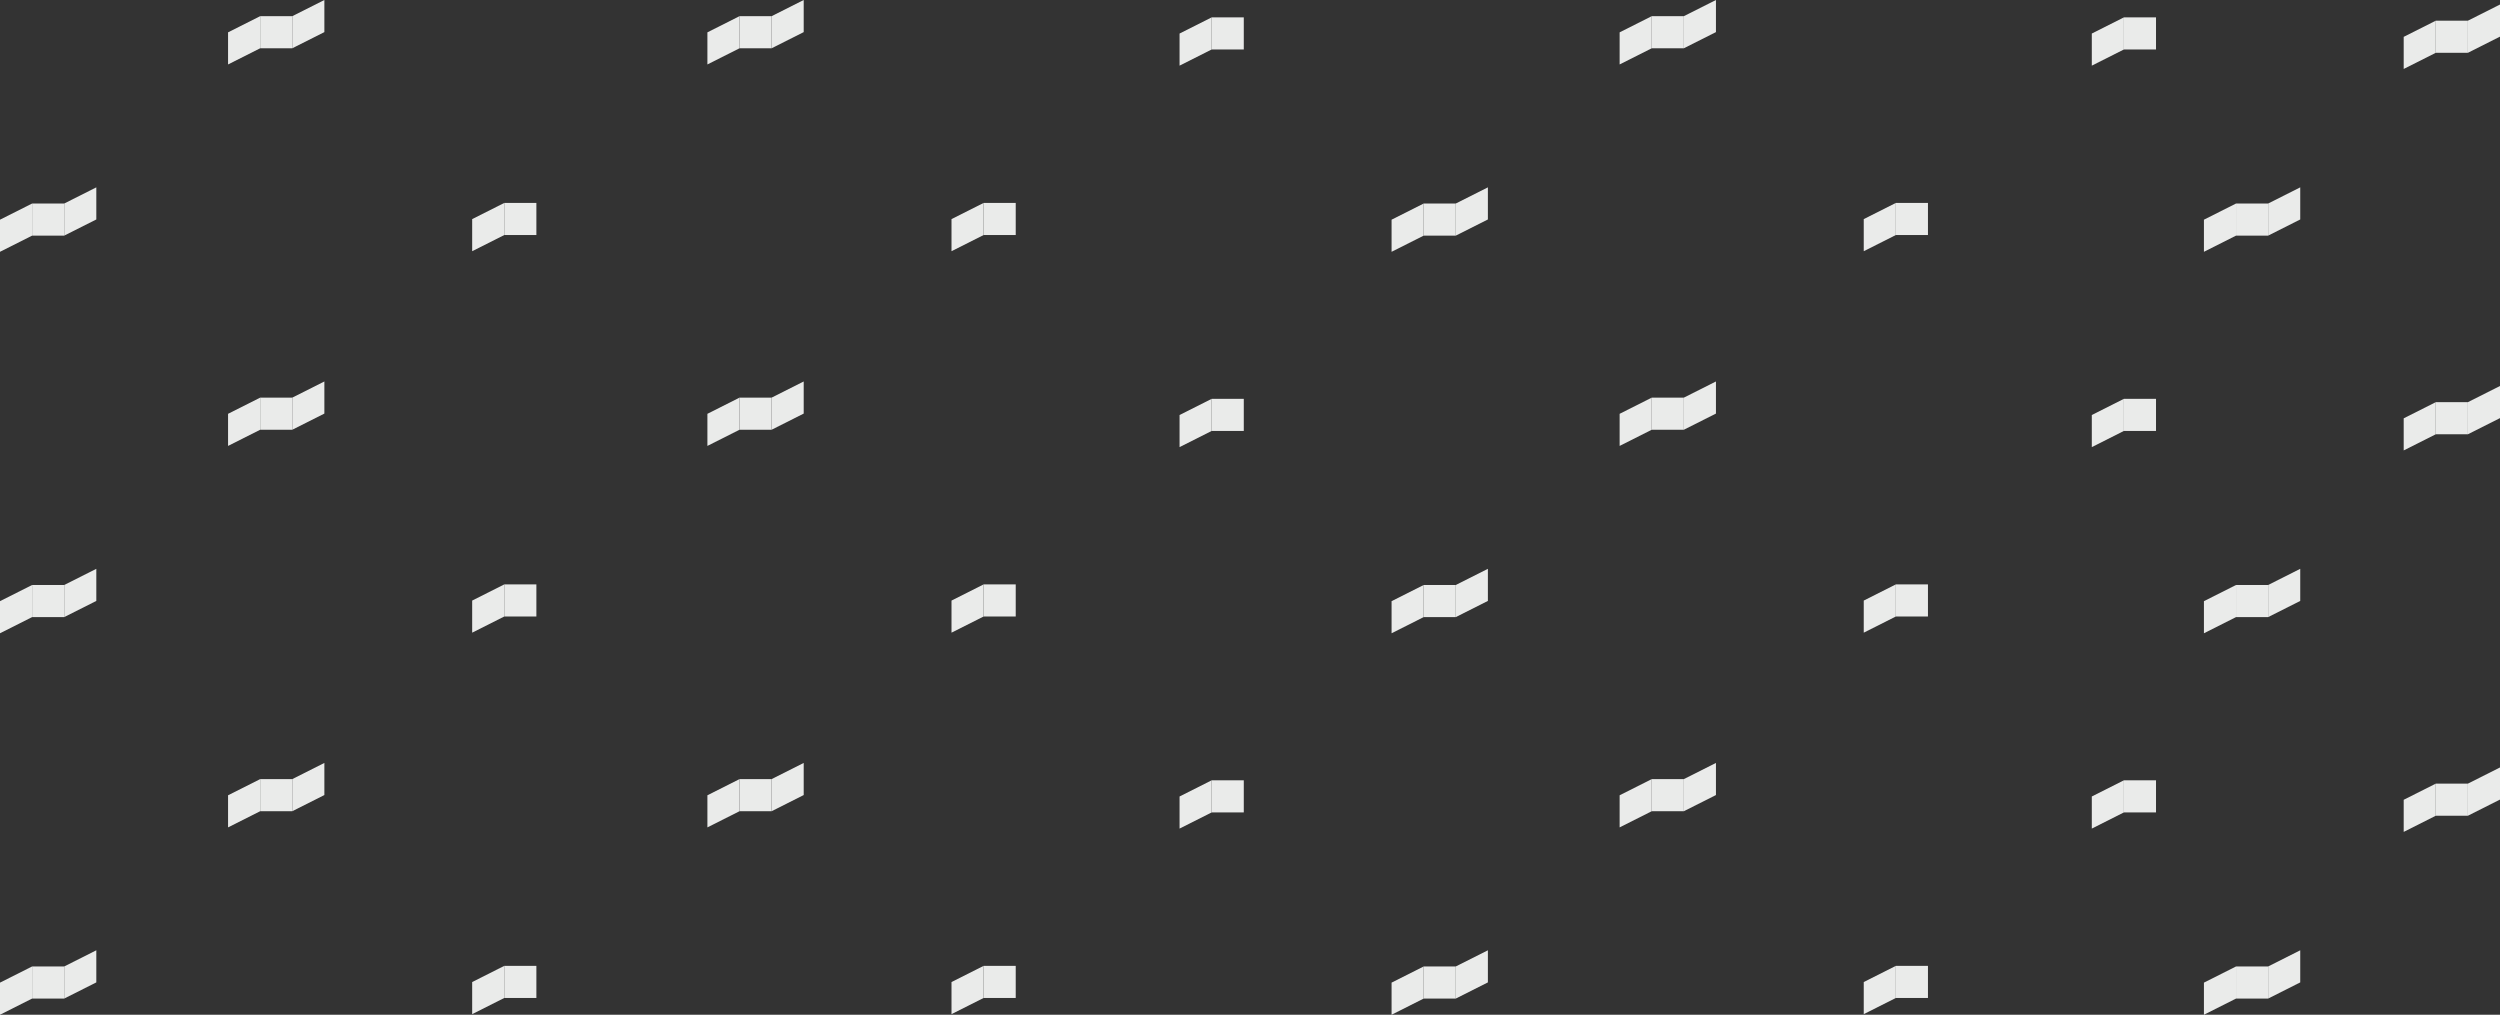 <svg xmlns="http://www.w3.org/2000/svg" viewBox="0 0 2215.12 899.11"><rect x="0" y="0" width="2215.12" height="899.11" fill="#333333" stroke="none"/><defs><style>.cls-1{fill:#eaebea;}</style></defs><title>backptrn</title><g id="Layer_2" data-name="Layer 2"><g id="Layer_1-2" data-name="Layer 1"><rect class="cls-1" x="1073.6" y="15.39" width="28.45" height="28.45"/><polygon class="cls-1" points="1073.6 43.84 1045.15 58.17 1045.15 29.72 1073.6 15.39 1073.6 43.84"/><rect class="cls-1" x="1881.88" y="15.39" width="28.45" height="28.45"/><polygon class="cls-1" points="1881.88 43.84 1853.44 58.17 1853.44 29.72 1881.88 15.39 1881.88 43.84"/><rect class="cls-1" x="871.53" y="179.8" width="28.45" height="28.45"/><polygon class="cls-1" points="871.53 208.25 843.08 222.58 843.08 194.14 871.53 179.81 871.53 208.25"/><rect class="cls-1" x="655.23" y="14.33" width="28.45" height="28.45"/><polygon class="cls-1" points="712.12 28.45 683.68 42.78 683.68 14.33 712.12 0 712.12 28.45"/><polygon class="cls-1" points="655.23 42.78 626.79 57.11 626.79 28.66 655.23 14.33 655.23 42.78"/><rect class="cls-1" x="1463.52" y="14.33" width="28.45" height="28.45"/><polygon class="cls-1" points="1520.41 28.45 1491.96 42.78 1491.96 14.33 1520.41 0 1520.41 28.45"/><polygon class="cls-1" points="1463.52 42.78 1435.07 57.11 1435.07 28.66 1463.52 14.33 1463.52 42.78"/><rect class="cls-1" x="1261.45" y="180.33" width="28.45" height="28.45"/><polygon class="cls-1" points="1318.34 194.45 1289.89 208.78 1289.89 180.33 1318.34 166 1318.34 194.45"/><polygon class="cls-1" points="1261.45 208.78 1233 223.11 1233 194.66 1261.45 180.33 1261.45 208.78"/><rect class="cls-1" x="1679.81" y="179.8" width="28.45" height="28.45"/><polygon class="cls-1" points="1679.81 208.25 1651.37 222.58 1651.37 194.14 1679.81 179.81 1679.81 208.25"/><rect class="cls-1" x="230.52" y="14.33" width="28.45" height="28.45"/><polygon class="cls-1" points="287.41 28.45 258.96 42.78 258.96 14.33 287.41 0 287.41 28.45"/><polygon class="cls-1" points="230.52 42.78 202.07 57.11 202.07 28.66 230.52 14.33 230.52 42.78"/><rect class="cls-1" x="28.45" y="180.33" width="28.45" height="28.45"/><polygon class="cls-1" points="85.34 194.45 56.89 208.78 56.89 180.33 85.34 166 85.34 194.45"/><polygon class="cls-1" points="28.45 208.78 0 223.11 0 194.66 28.45 180.33 28.45 208.78"/><rect class="cls-1" x="446.81" y="179.8" width="28.45" height="28.45"/><polygon class="cls-1" points="446.81 208.25 418.37 222.58 418.37 194.14 446.81 179.81 446.81 208.25"/><rect class="cls-1" x="1981.23" y="180.33" width="28.45" height="28.45"/><polygon class="cls-1" points="2038.12 194.45 2009.68 208.78 2009.68 180.33 2038.12 166 2038.12 194.45"/><polygon class="cls-1" points="1981.23 208.78 1952.79 223.11 1952.79 194.66 1981.23 180.33 1981.23 208.78"/><rect class="cls-1" x="2158.23" y="18.33" width="28.45" height="28.45"/><polygon class="cls-1" points="2215.12 32.45 2186.68 46.78 2186.68 18.33 2215.12 4 2215.12 32.45"/><polygon class="cls-1" points="2158.23 46.78 2129.79 61.11 2129.79 32.66 2158.23 18.33 2158.23 46.78"/><rect class="cls-1" x="1073.6" y="353.39" width="28.45" height="28.45"/><polygon class="cls-1" points="1073.6 381.83 1045.15 396.17 1045.15 367.72 1073.6 353.39 1073.6 381.83"/><rect class="cls-1" x="1881.88" y="353.39" width="28.45" height="28.45"/><polygon class="cls-1" points="1881.88 381.83 1853.44 396.17 1853.44 367.72 1881.88 353.39 1881.88 381.83"/><rect class="cls-1" x="871.53" y="517.8" width="28.45" height="28.45"/><polygon class="cls-1" points="871.53 546.25 843.08 560.58 843.08 532.14 871.53 517.8 871.53 546.25"/><rect class="cls-1" x="655.23" y="352.33" width="28.45" height="28.45"/><polygon class="cls-1" points="712.12 366.45 683.68 380.78 683.68 352.33 712.12 338 712.12 366.45"/><polygon class="cls-1" points="655.23 380.78 626.79 395.11 626.79 366.66 655.23 352.33 655.23 380.78"/><rect class="cls-1" x="1463.52" y="352.33" width="28.45" height="28.45"/><polygon class="cls-1" points="1520.41 366.45 1491.96 380.78 1491.96 352.33 1520.41 338 1520.41 366.45"/><polygon class="cls-1" points="1463.52 380.78 1435.07 395.11 1435.07 366.66 1463.52 352.33 1463.52 380.78"/><rect class="cls-1" x="1261.45" y="518.33" width="28.45" height="28.45"/><polygon class="cls-1" points="1318.34 532.45 1289.89 546.78 1289.89 518.33 1318.34 504 1318.34 532.45"/><polygon class="cls-1" points="1261.45 546.78 1233 561.11 1233 532.66 1261.45 518.33 1261.45 546.78"/><rect class="cls-1" x="1679.81" y="517.8" width="28.45" height="28.45"/><polygon class="cls-1" points="1679.81 546.25 1651.37 560.58 1651.37 532.14 1679.81 517.8 1679.81 546.25"/><rect class="cls-1" x="230.52" y="352.33" width="28.45" height="28.45"/><polygon class="cls-1" points="287.41 366.45 258.96 380.78 258.96 352.33 287.41 338 287.41 366.45"/><polygon class="cls-1" points="230.52 380.78 202.07 395.11 202.07 366.66 230.52 352.33 230.52 380.78"/><rect class="cls-1" x="28.45" y="518.33" width="28.45" height="28.45"/><polygon class="cls-1" points="85.34 532.45 56.89 546.78 56.89 518.33 85.34 504 85.34 532.45"/><polygon class="cls-1" points="28.45 546.78 0 561.11 0 532.66 28.45 518.33 28.45 546.78"/><rect class="cls-1" x="446.81" y="517.8" width="28.45" height="28.45"/><polygon class="cls-1" points="446.81 546.25 418.37 560.58 418.37 532.14 446.81 517.8 446.81 546.25"/><rect class="cls-1" x="1981.23" y="518.33" width="28.45" height="28.45"/><polygon class="cls-1" points="2038.12 532.45 2009.68 546.78 2009.68 518.33 2038.12 504 2038.12 532.45"/><polygon class="cls-1" points="1981.23 546.78 1952.79 561.11 1952.79 532.66 1981.23 518.33 1981.23 546.78"/><rect class="cls-1" x="2158.23" y="356.33" width="28.45" height="28.45"/><polygon class="cls-1" points="2215.12 370.45 2186.68 384.78 2186.68 356.33 2215.12 342 2215.12 370.45"/><polygon class="cls-1" points="2158.23 384.78 2129.79 399.11 2129.79 370.66 2158.23 356.33 2158.23 384.78"/><rect class="cls-1" x="1073.6" y="691.39" width="28.45" height="28.45"/><polygon class="cls-1" points="1073.6 719.84 1045.15 734.17 1045.15 705.72 1073.6 691.39 1073.6 719.84"/><rect class="cls-1" x="1881.88" y="691.39" width="28.45" height="28.45"/><polygon class="cls-1" points="1881.88 719.84 1853.44 734.17 1853.44 705.72 1881.88 691.39 1881.88 719.84"/><rect class="cls-1" x="871.53" y="855.8" width="28.45" height="28.45"/><polygon class="cls-1" points="871.53 884.25 843.08 898.58 843.08 870.14 871.53 855.8 871.53 884.25"/><rect class="cls-1" x="655.23" y="690.33" width="28.45" height="28.45"/><polygon class="cls-1" points="712.12 704.45 683.68 718.78 683.68 690.33 712.12 676 712.12 704.45"/><polygon class="cls-1" points="655.23 718.78 626.79 733.11 626.79 704.66 655.23 690.33 655.23 718.78"/><rect class="cls-1" x="1463.52" y="690.33" width="28.45" height="28.45"/><polygon class="cls-1" points="1520.41 704.45 1491.96 718.78 1491.96 690.33 1520.41 676 1520.41 704.45"/><polygon class="cls-1" points="1463.52 718.78 1435.07 733.11 1435.07 704.66 1463.52 690.33 1463.52 718.78"/><rect class="cls-1" x="1261.45" y="856.33" width="28.45" height="28.45"/><polygon class="cls-1" points="1318.34 870.45 1289.89 884.78 1289.89 856.33 1318.34 842 1318.34 870.45"/><polygon class="cls-1" points="1261.45 884.78 1233 899.11 1233 870.66 1261.45 856.33 1261.45 884.78"/><rect class="cls-1" x="1679.81" y="855.8" width="28.45" height="28.45"/><polygon class="cls-1" points="1679.81 884.25 1651.37 898.58 1651.37 870.14 1679.81 855.8 1679.81 884.25"/><rect class="cls-1" x="230.52" y="690.33" width="28.45" height="28.45"/><polygon class="cls-1" points="287.41 704.45 258.96 718.78 258.96 690.33 287.41 676 287.41 704.45"/><polygon class="cls-1" points="230.52 718.78 202.07 733.11 202.07 704.66 230.52 690.33 230.52 718.78"/><rect class="cls-1" x="28.45" y="856.33" width="28.45" height="28.45"/><polygon class="cls-1" points="85.34 870.45 56.89 884.78 56.89 856.33 85.34 842 85.34 870.45"/><polygon class="cls-1" points="28.45 884.78 0 899.11 0 870.66 28.45 856.33 28.45 884.78"/><rect class="cls-1" x="446.81" y="855.8" width="28.45" height="28.45"/><polygon class="cls-1" points="446.81 884.25 418.37 898.58 418.37 870.14 446.81 855.8 446.81 884.25"/><rect class="cls-1" x="1981.23" y="856.33" width="28.45" height="28.45"/><polygon class="cls-1" points="2038.12 870.45 2009.68 884.78 2009.68 856.33 2038.12 842 2038.12 870.45"/><polygon class="cls-1" points="1981.23 884.78 1952.79 899.11 1952.79 870.66 1981.23 856.33 1981.23 884.78"/><rect class="cls-1" x="2158.23" y="694.33" width="28.45" height="28.45"/><polygon class="cls-1" points="2215.12 708.45 2186.68 722.78 2186.68 694.33 2215.12 680 2215.12 708.45"/><polygon class="cls-1" points="2158.23 722.78 2129.79 737.11 2129.79 708.66 2158.23 694.33 2158.23 722.78"/></g></g></svg>
